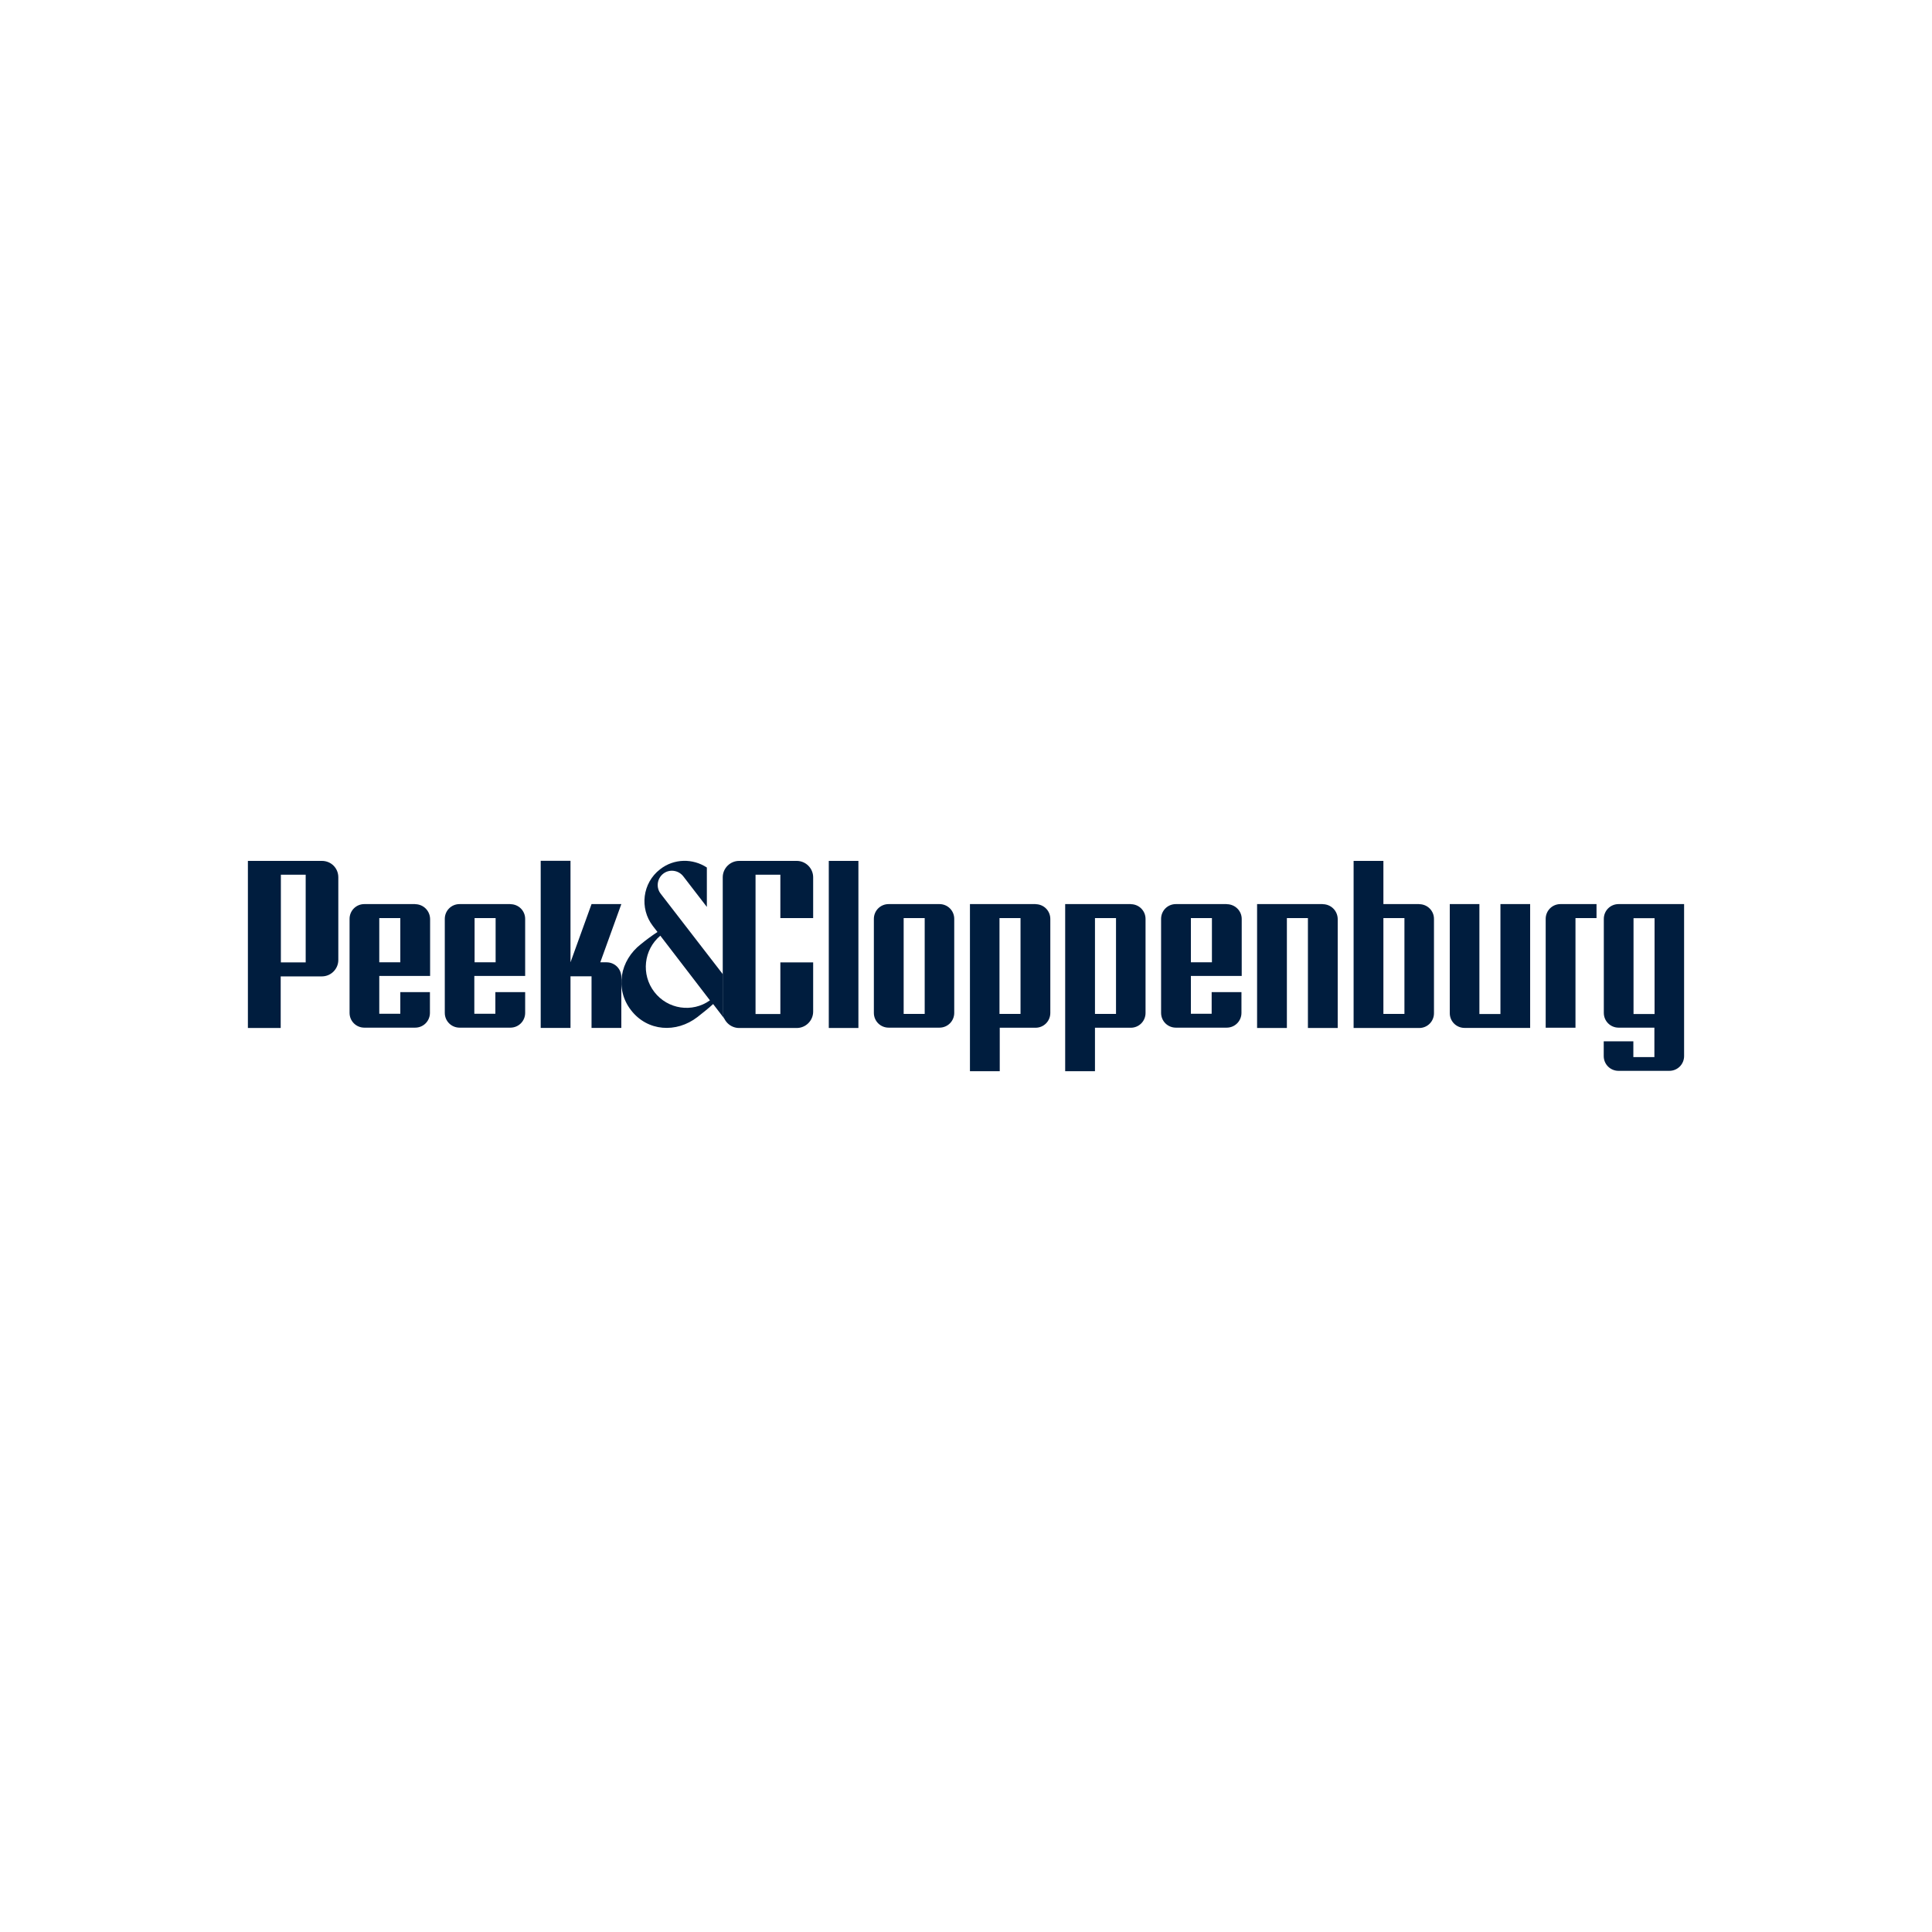 <?xml version="1.0" encoding="UTF-8"?>
<svg id="Layer_2" data-name="Layer 2" xmlns="http://www.w3.org/2000/svg" viewBox="0 0 225 225">
  <rect x="0" y="0" width="225" height="225" fill="#808080" stroke="none"/>
  <defs>
    <style>
      .cls-1 {
        fill: #001d3e;
      }

      .cls-2 {
        fill: #fff;
      }
    </style>
  </defs>
  <g id="Layer_1-2" data-name="Layer 1">
    <polyline class="cls-2" points="225 0 0 0 0 225 225 225"/>
    <g>
      <path class="cls-1" d="M44.15,106.92h2.47v5.15h-2.45v-5.15h-.02ZM48.35,105.29h-5.92c-.96,0-1.72.77-1.72,1.72v10.95c0,.96.77,1.72,1.72,1.72h5.92c.96,0,1.72-.77,1.72-1.72v-2.42h-3.45v2.52h-2.45v-4.4h5.92v-6.64c-.02-.96-.79-1.72-1.75-1.72M55.27,106.92h2.45v5.15h-2.45v-5.15ZM59.44,105.29h-5.92c-.96,0-1.72.77-1.72,1.72v10.95c0,.96.77,1.72,1.72,1.72h5.92c.96,0,1.72-.77,1.72-1.72v-2.42h-3.47v2.52h-2.45v-4.4h5.92v-6.64c0-.96-.77-1.72-1.72-1.72M32.71,101.87h2.89v10.21h-2.89v-10.21ZM37.49,100.26h-8.62v19.46h3.82v-6.01h4.8c1.05,0,1.91-.86,1.91-1.91v-9.63c0-1.07-.84-1.91-1.91-1.91M70.63,112.07h-.72l2.45-6.78h-3.47l-2.45,6.78v-11.82h-3.47v19.46h3.47v-6.01h2.45v6.01h3.47v-5.92c0-.96-.77-1.72-1.72-1.72M138.69,106.92h2.45v5.15h-2.45v-5.15ZM142.86,105.29h-5.92c-.96,0-1.72.77-1.72,1.72v10.95c0,.96.77,1.72,1.72,1.72h5.92c.96,0,1.72-.77,1.72-1.72v-2.42h-3.47v2.52h-2.42v-4.4h5.92v-6.64c0-.96-.79-1.72-1.75-1.72M105.24,106.92h2.45v11.16h-2.45v-11.16ZM109.41,105.29h-5.92c-.96,0-1.72.77-1.72,1.72v10.95c0,.96.77,1.72,1.72,1.72h5.92c.96,0,1.72-.77,1.72-1.72v-10.95c0-.96-.77-1.72-1.72-1.72M96.52,100.26h3.45v19.46h-3.45v-19.46ZM116.4,106.92h2.45v11.16h-2.45v-11.16ZM120.6,105.29h-7.64v19.46h3.47v-5.06h4.17c.96,0,1.72-.77,1.72-1.72v-10.95c0-.96-.77-1.72-1.72-1.72M127.52,106.92h2.45v11.16h-2.45v-11.16ZM131.69,105.29h-7.64v19.46h3.47v-5.06h4.17c.96,0,1.72-.77,1.72-1.72v-10.95c0-.96-.77-1.72-1.72-1.72M161.11,106.92h2.45v11.16h-2.45v-11.16ZM165.28,105.29h-4.17v-5.03h-3.47v19.46h7.64c.96,0,1.72-.77,1.72-1.72v-10.95c.02-.98-.77-1.75-1.72-1.75M154.04,105.29h-7.64v14.43h3.47v-12.8h2.45v12.8h3.47v-12.7c-.02-.96-.79-1.72-1.75-1.72M178.19,105.29h-3.45v12.8h-2.45v-12.8h-3.45v12.7c0,.96.77,1.72,1.72,1.72h7.64v-14.43h-.02ZM185.9,105.29h-4.17c-.96,0-1.72.77-1.72,1.72v12.68h3.47v-12.77h2.45v-1.63h-.02ZM192.69,118.09h-2.45v-11.16h2.45v11.16ZM196.14,105.29h-7.64c-.96,0-1.72.77-1.72,1.72v10.95c0,.96.77,1.72,1.72,1.72h4.17v3.43h-2.45v-1.84h-3.45v1.72c0,.96.77,1.72,1.72,1.72h5.92c.96,0,1.72-.77,1.72-1.72v-17.71h0ZM90.88,106.92h3.82v-4.75c0-1.05-.86-1.91-1.91-1.91h-6.71c-1.05,0-1.91.86-1.91,1.91v15.64c0,1.05.86,1.91,1.91,1.91h6.71c1.05,0,1.91-.86,1.91-1.91v-5.73h-3.82v6.01h-2.89v-16.22h2.89v5.06Z"/>
      <path class="cls-1" d="M84.19,117.81v-4.34l-7.25-9.39c-.56-.72-.42-1.77.3-2.33.72-.56,1.77-.42,2.33.3l2.75,3.57v-4.59c-1.63-1.07-3.82-1.07-5.45.21-2.05,1.58-2.42,4.54-.84,6.6,0,0,.21.26.54.7-.68.44-1.33.93-1.91,1.4-2.47,1.91-3.08,5.24-1.17,7.71,1.91,2.47,5.27,2.7,7.74.79.58-.47,1.24-.96,1.82-1.51,1.24,1.61,1.56,2.03,1.56,2.03-.28-.3-.42-.72-.42-1.14h0ZM76.2,115.52c-1.56-2.03-1.24-4.92.7-6.55,1.33,1.72,3.87,5.03,5.78,7.53-2.05,1.47-4.92,1.05-6.48-.98Z"/>
    </g>
  </g>
</svg>